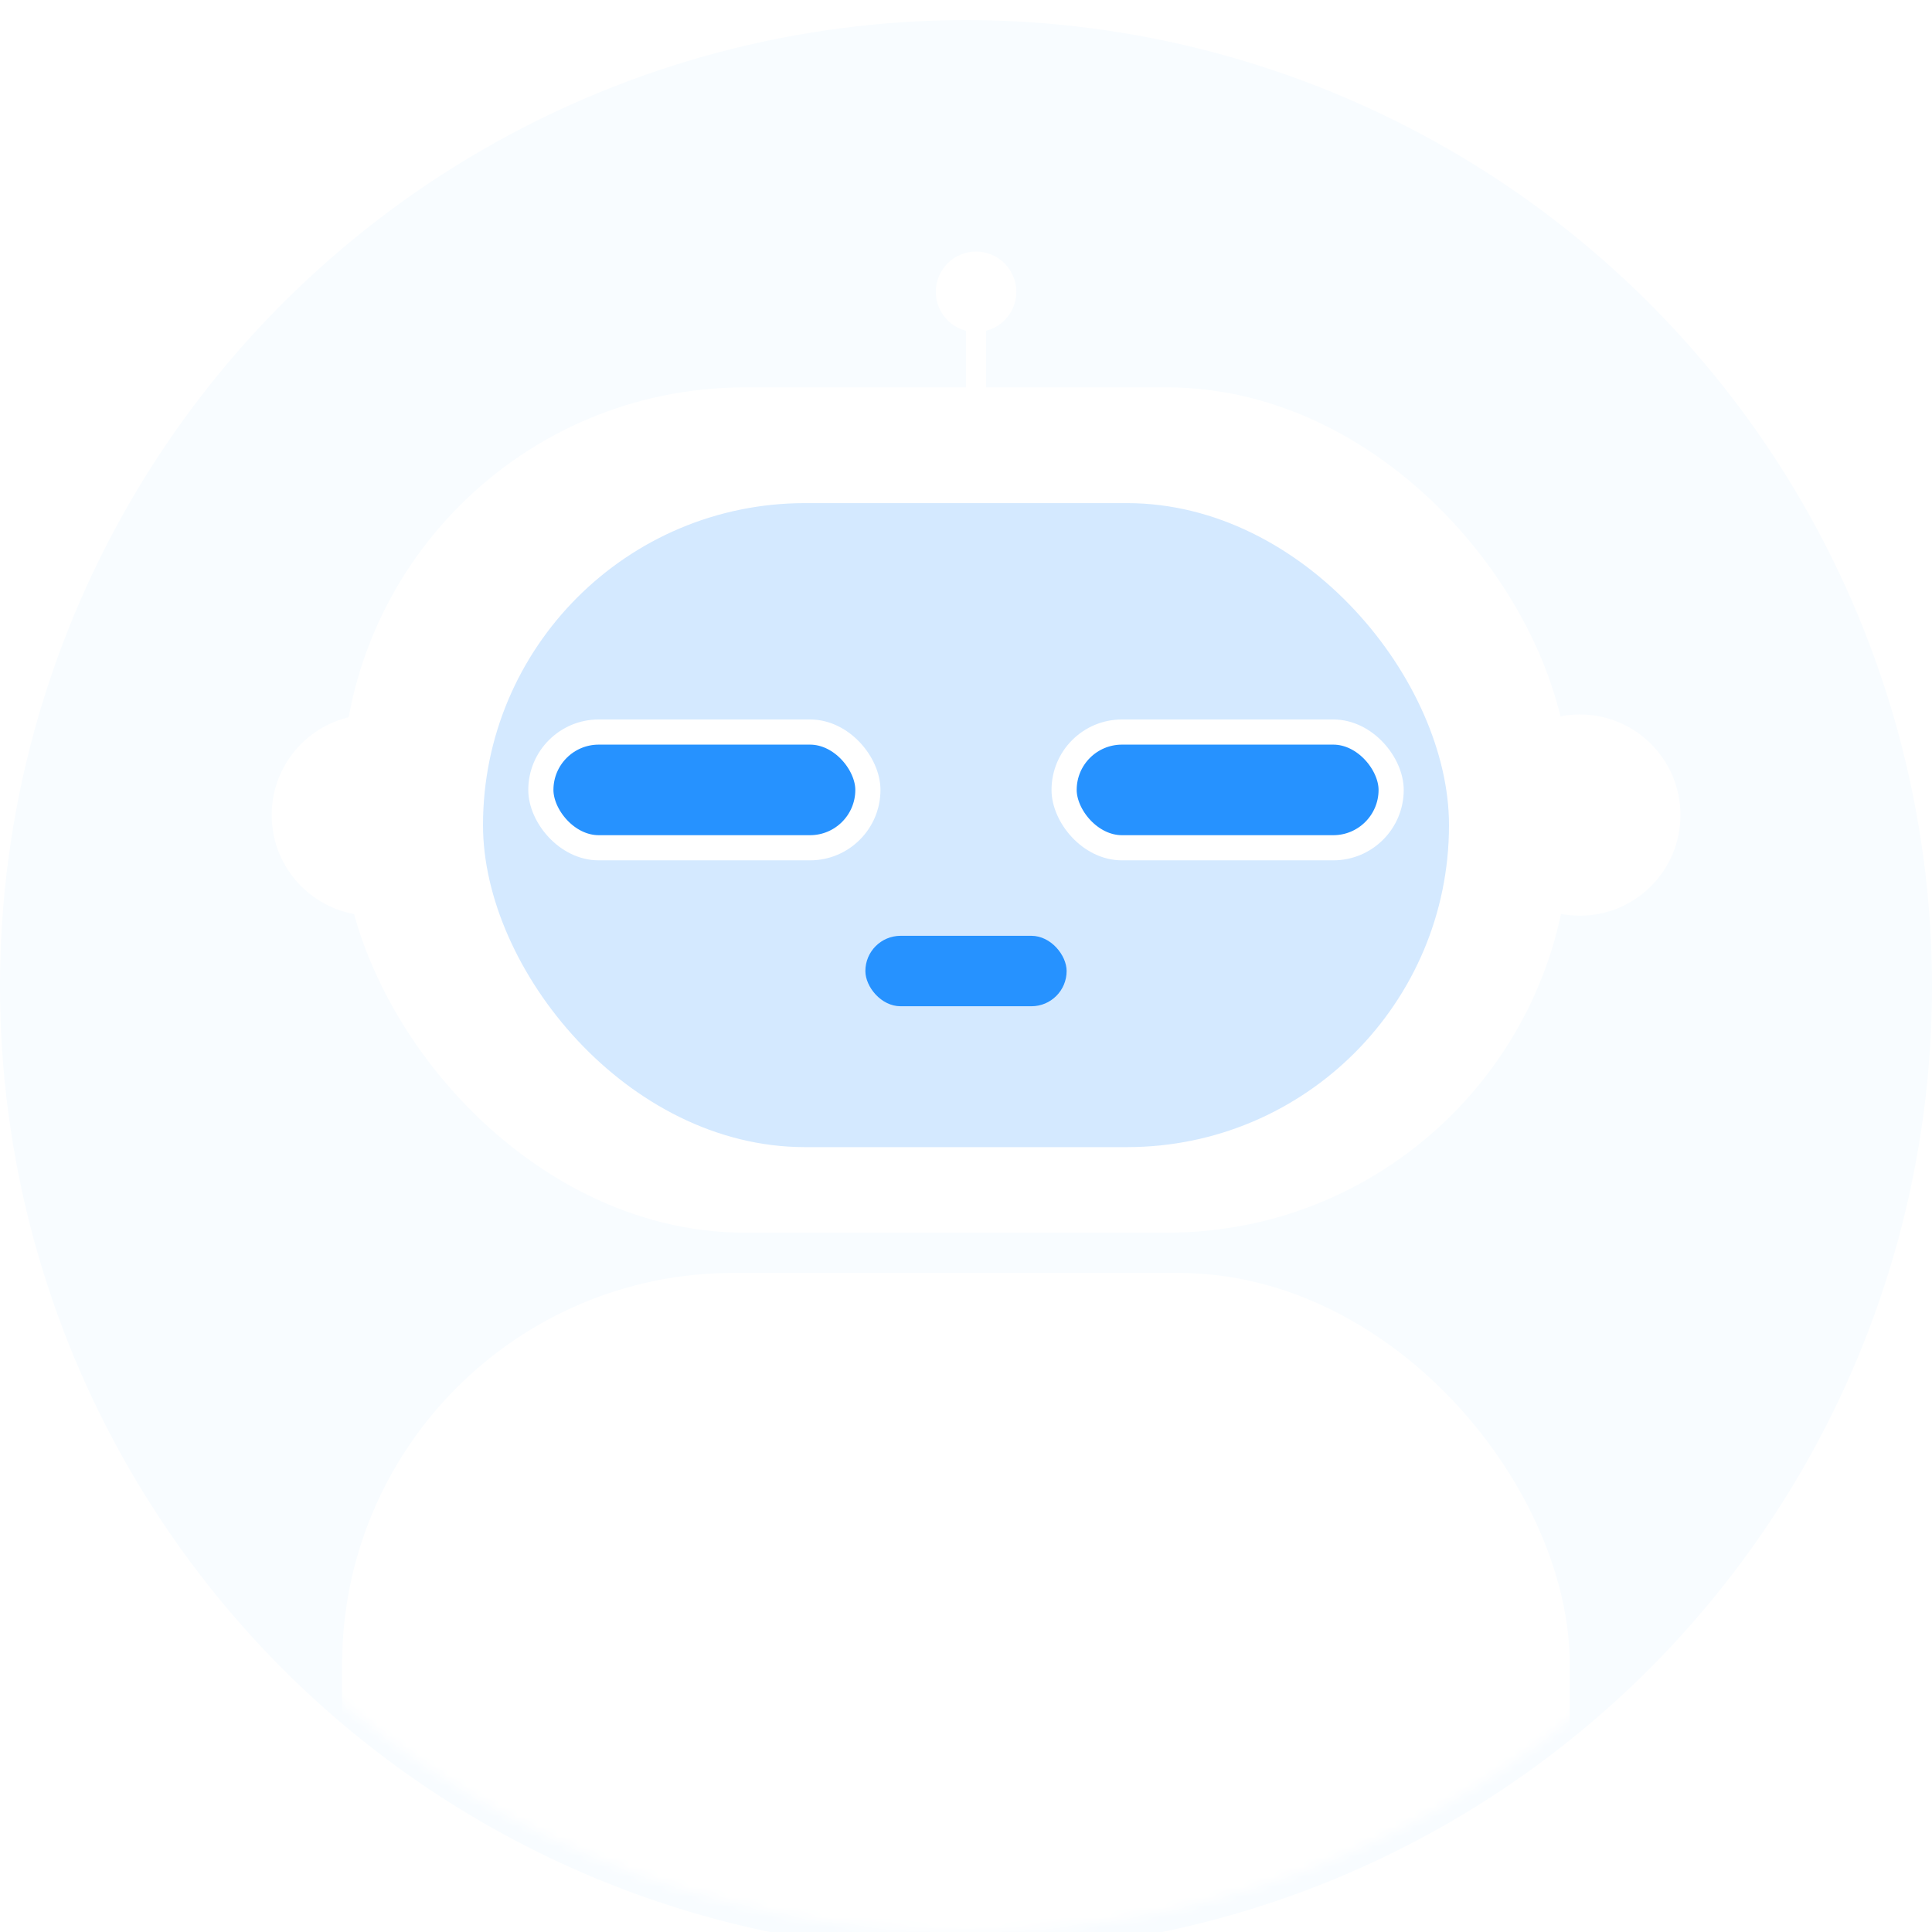 <svg width="192" height="192" viewBox="0 0 192 192" fill="none" xmlns="http://www.w3.org/2000/svg">
<g clip-path="url(#clip0_4250_3)">
<g filter="url(#filter0_d_4250_3)">
<circle cx="96" cy="96" r="96" fill="#F8FCFF"/>
</g>
<mask id="mask0_4250_3" style="mask-type:alpha" maskUnits="userSpaceOnUse" x="0" y="0" width="192" height="192">
<circle cx="96" cy="96" r="96" fill="#F7F7F7"/>
</mask>
<g mask="url(#mask0_4250_3)">
<g filter="url(#filter1_di_4250_3)">
<rect x="35" y="127.5" width="122" height="84" rx="38.906" fill="white"/>
</g>
</g>
<g filter="url(#filter2_d_4250_3)">
<path d="M95 31H97V40H95V31Z" fill="white"/>
<path d="M100 28C100 30.209 98.209 32 96 32C93.791 32 92 30.209 92 28C92 25.791 93.791 24 96 24C98.209 24 100 25.791 100 28Z" fill="white"/>
</g>
<g filter="url(#filter3_d_4250_3)">
<circle cx="36" cy="80" r="10" fill="white"/>
</g>
<g filter="url(#filter4_d_4250_3)">
<circle cx="156" cy="80" r="10" fill="white"/>
</g>
<g filter="url(#filter5_di_4250_3)">
<rect x="35" y="39.5" width="122" height="84" rx="40" fill="white"/>
</g>
<rect x="48" y="50" width="96" height="64" rx="32" fill="#D4E9FF"/>
<rect x="53.75" y="72.75" width="32.5" height="11.5" rx="5.75" fill="#2692FF" stroke="white" stroke-width="2.5"/>
<rect x="105.75" y="72.75" width="32.5" height="11.5" rx="5.75" fill="#2692FF" stroke="white" stroke-width="2.5"/>
<rect x="86" y="93" width="20" height="7" rx="3.5" fill="#2692FF"/>
</g>
<defs>
<filter id="filter0_d_4250_3" x="-10" y="-8" width="212" height="212" filterUnits="userSpaceOnUse" color-interpolation-filters="sRGB">
<feFlood flood-opacity="0" result="BackgroundImageFix"/>
<feColorMatrix in="SourceAlpha" type="matrix" values="0 0 0 0 0 0 0 0 0 0 0 0 0 0 0 0 0 0 127 0" result="hardAlpha"/>
<feMorphology radius="2" operator="dilate" in="SourceAlpha" result="effect1_dropShadow_4250_3"/>
<feOffset dy="2"/>
<feGaussianBlur stdDeviation="4"/>
<feComposite in2="hardAlpha" operator="out"/>
<feColorMatrix type="matrix" values="0 0 0 0 1 0 0 0 0 1 0 0 0 0 1 0 0 0 0.25 0"/>
<feBlend mode="normal" in2="BackgroundImageFix" result="effect1_dropShadow_4250_3"/>
<feBlend mode="normal" in="SourceGraphic" in2="effect1_dropShadow_4250_3" result="shape"/>
</filter>
<filter id="filter1_di_4250_3" x="27" y="119.5" width="140" height="102" filterUnits="userSpaceOnUse" color-interpolation-filters="sRGB">
<feFlood flood-opacity="0" result="BackgroundImageFix"/>
<feColorMatrix in="SourceAlpha" type="matrix" values="0 0 0 0 0 0 0 0 0 0 0 0 0 0 0 0 0 0 127 0" result="hardAlpha"/>
<feOffset dx="1" dy="1"/>
<feGaussianBlur stdDeviation="4.5"/>
<feComposite in2="hardAlpha" operator="out"/>
<feColorMatrix type="matrix" values="0 0 0 0 0.49 0 0 0 0 0.745 0 0 0 0 1 0 0 0 0.2 0"/>
<feBlend mode="normal" in2="BackgroundImageFix" result="effect1_dropShadow_4250_3"/>
<feBlend mode="normal" in="SourceGraphic" in2="effect1_dropShadow_4250_3" result="shape"/>
<feColorMatrix in="SourceAlpha" type="matrix" values="0 0 0 0 0 0 0 0 0 0 0 0 0 0 0 0 0 0 127 0" result="hardAlpha"/>
<feOffset dx="-2" dy="-2"/>
<feGaussianBlur stdDeviation="1"/>
<feComposite in2="hardAlpha" operator="arithmetic" k2="-1" k3="1"/>
<feColorMatrix type="matrix" values="0 0 0 0 0.6 0 0 0 0 0.6 0 0 0 0 0.6 0 0 0 0.2 0"/>
<feBlend mode="normal" in2="shape" result="effect2_innerShadow_4250_3"/>
</filter>
<filter id="filter2_d_4250_3" x="84" y="16" width="26" height="34" filterUnits="userSpaceOnUse" color-interpolation-filters="sRGB">
<feFlood flood-opacity="0" result="BackgroundImageFix"/>
<feColorMatrix in="SourceAlpha" type="matrix" values="0 0 0 0 0 0 0 0 0 0 0 0 0 0 0 0 0 0 127 0" result="hardAlpha"/>
<feOffset dx="1" dy="1"/>
<feGaussianBlur stdDeviation="4.5"/>
<feComposite in2="hardAlpha" operator="out"/>
<feColorMatrix type="matrix" values="0 0 0 0 0.49 0 0 0 0 0.745 0 0 0 0 1 0 0 0 0.2 0"/>
<feBlend mode="normal" in2="BackgroundImageFix" result="effect1_dropShadow_4250_3"/>
<feBlend mode="normal" in="SourceGraphic" in2="effect1_dropShadow_4250_3" result="shape"/>
</filter>
<filter id="filter3_d_4250_3" x="18" y="62" width="38" height="38" filterUnits="userSpaceOnUse" color-interpolation-filters="sRGB">
<feFlood flood-opacity="0" result="BackgroundImageFix"/>
<feColorMatrix in="SourceAlpha" type="matrix" values="0 0 0 0 0 0 0 0 0 0 0 0 0 0 0 0 0 0 127 0" result="hardAlpha"/>
<feOffset dx="1" dy="1"/>
<feGaussianBlur stdDeviation="4.5"/>
<feComposite in2="hardAlpha" operator="out"/>
<feColorMatrix type="matrix" values="0 0 0 0 0.49 0 0 0 0 0.745 0 0 0 0 1 0 0 0 0.2 0"/>
<feBlend mode="normal" in2="BackgroundImageFix" result="effect1_dropShadow_4250_3"/>
<feBlend mode="normal" in="SourceGraphic" in2="effect1_dropShadow_4250_3" result="shape"/>
</filter>
<filter id="filter4_d_4250_3" x="138" y="62" width="38" height="38" filterUnits="userSpaceOnUse" color-interpolation-filters="sRGB">
<feFlood flood-opacity="0" result="BackgroundImageFix"/>
<feColorMatrix in="SourceAlpha" type="matrix" values="0 0 0 0 0 0 0 0 0 0 0 0 0 0 0 0 0 0 127 0" result="hardAlpha"/>
<feOffset dx="1" dy="1"/>
<feGaussianBlur stdDeviation="4.5"/>
<feComposite in2="hardAlpha" operator="out"/>
<feColorMatrix type="matrix" values="0 0 0 0 0.49 0 0 0 0 0.745 0 0 0 0 1 0 0 0 0.2 0"/>
<feBlend mode="normal" in2="BackgroundImageFix" result="effect1_dropShadow_4250_3"/>
<feBlend mode="normal" in="SourceGraphic" in2="effect1_dropShadow_4250_3" result="shape"/>
</filter>
<filter id="filter5_di_4250_3" x="27" y="31.5" width="140" height="102" filterUnits="userSpaceOnUse" color-interpolation-filters="sRGB">
<feFlood flood-opacity="0" result="BackgroundImageFix"/>
<feColorMatrix in="SourceAlpha" type="matrix" values="0 0 0 0 0 0 0 0 0 0 0 0 0 0 0 0 0 0 127 0" result="hardAlpha"/>
<feOffset dx="1" dy="1"/>
<feGaussianBlur stdDeviation="4.5"/>
<feComposite in2="hardAlpha" operator="out"/>
<feColorMatrix type="matrix" values="0 0 0 0 0.49 0 0 0 0 0.745 0 0 0 0 1 0 0 0 0.2 0"/>
<feBlend mode="normal" in2="BackgroundImageFix" result="effect1_dropShadow_4250_3"/>
<feBlend mode="normal" in="SourceGraphic" in2="effect1_dropShadow_4250_3" result="shape"/>
<feColorMatrix in="SourceAlpha" type="matrix" values="0 0 0 0 0 0 0 0 0 0 0 0 0 0 0 0 0 0 127 0" result="hardAlpha"/>
<feOffset dx="-2" dy="-2"/>
<feGaussianBlur stdDeviation="1"/>
<feComposite in2="hardAlpha" operator="arithmetic" k2="-1" k3="1"/>
<feColorMatrix type="matrix" values="0 0 0 0 0.6 0 0 0 0 0.6 0 0 0 0 0.6 0 0 0 0.2 0"/>
<feBlend mode="normal" in2="shape" result="effect2_innerShadow_4250_3"/>
</filter>
<clipPath id="clip0_4250_3">
<rect width="192" height="192" fill="white"/>
</clipPath>
</defs>
</svg>
